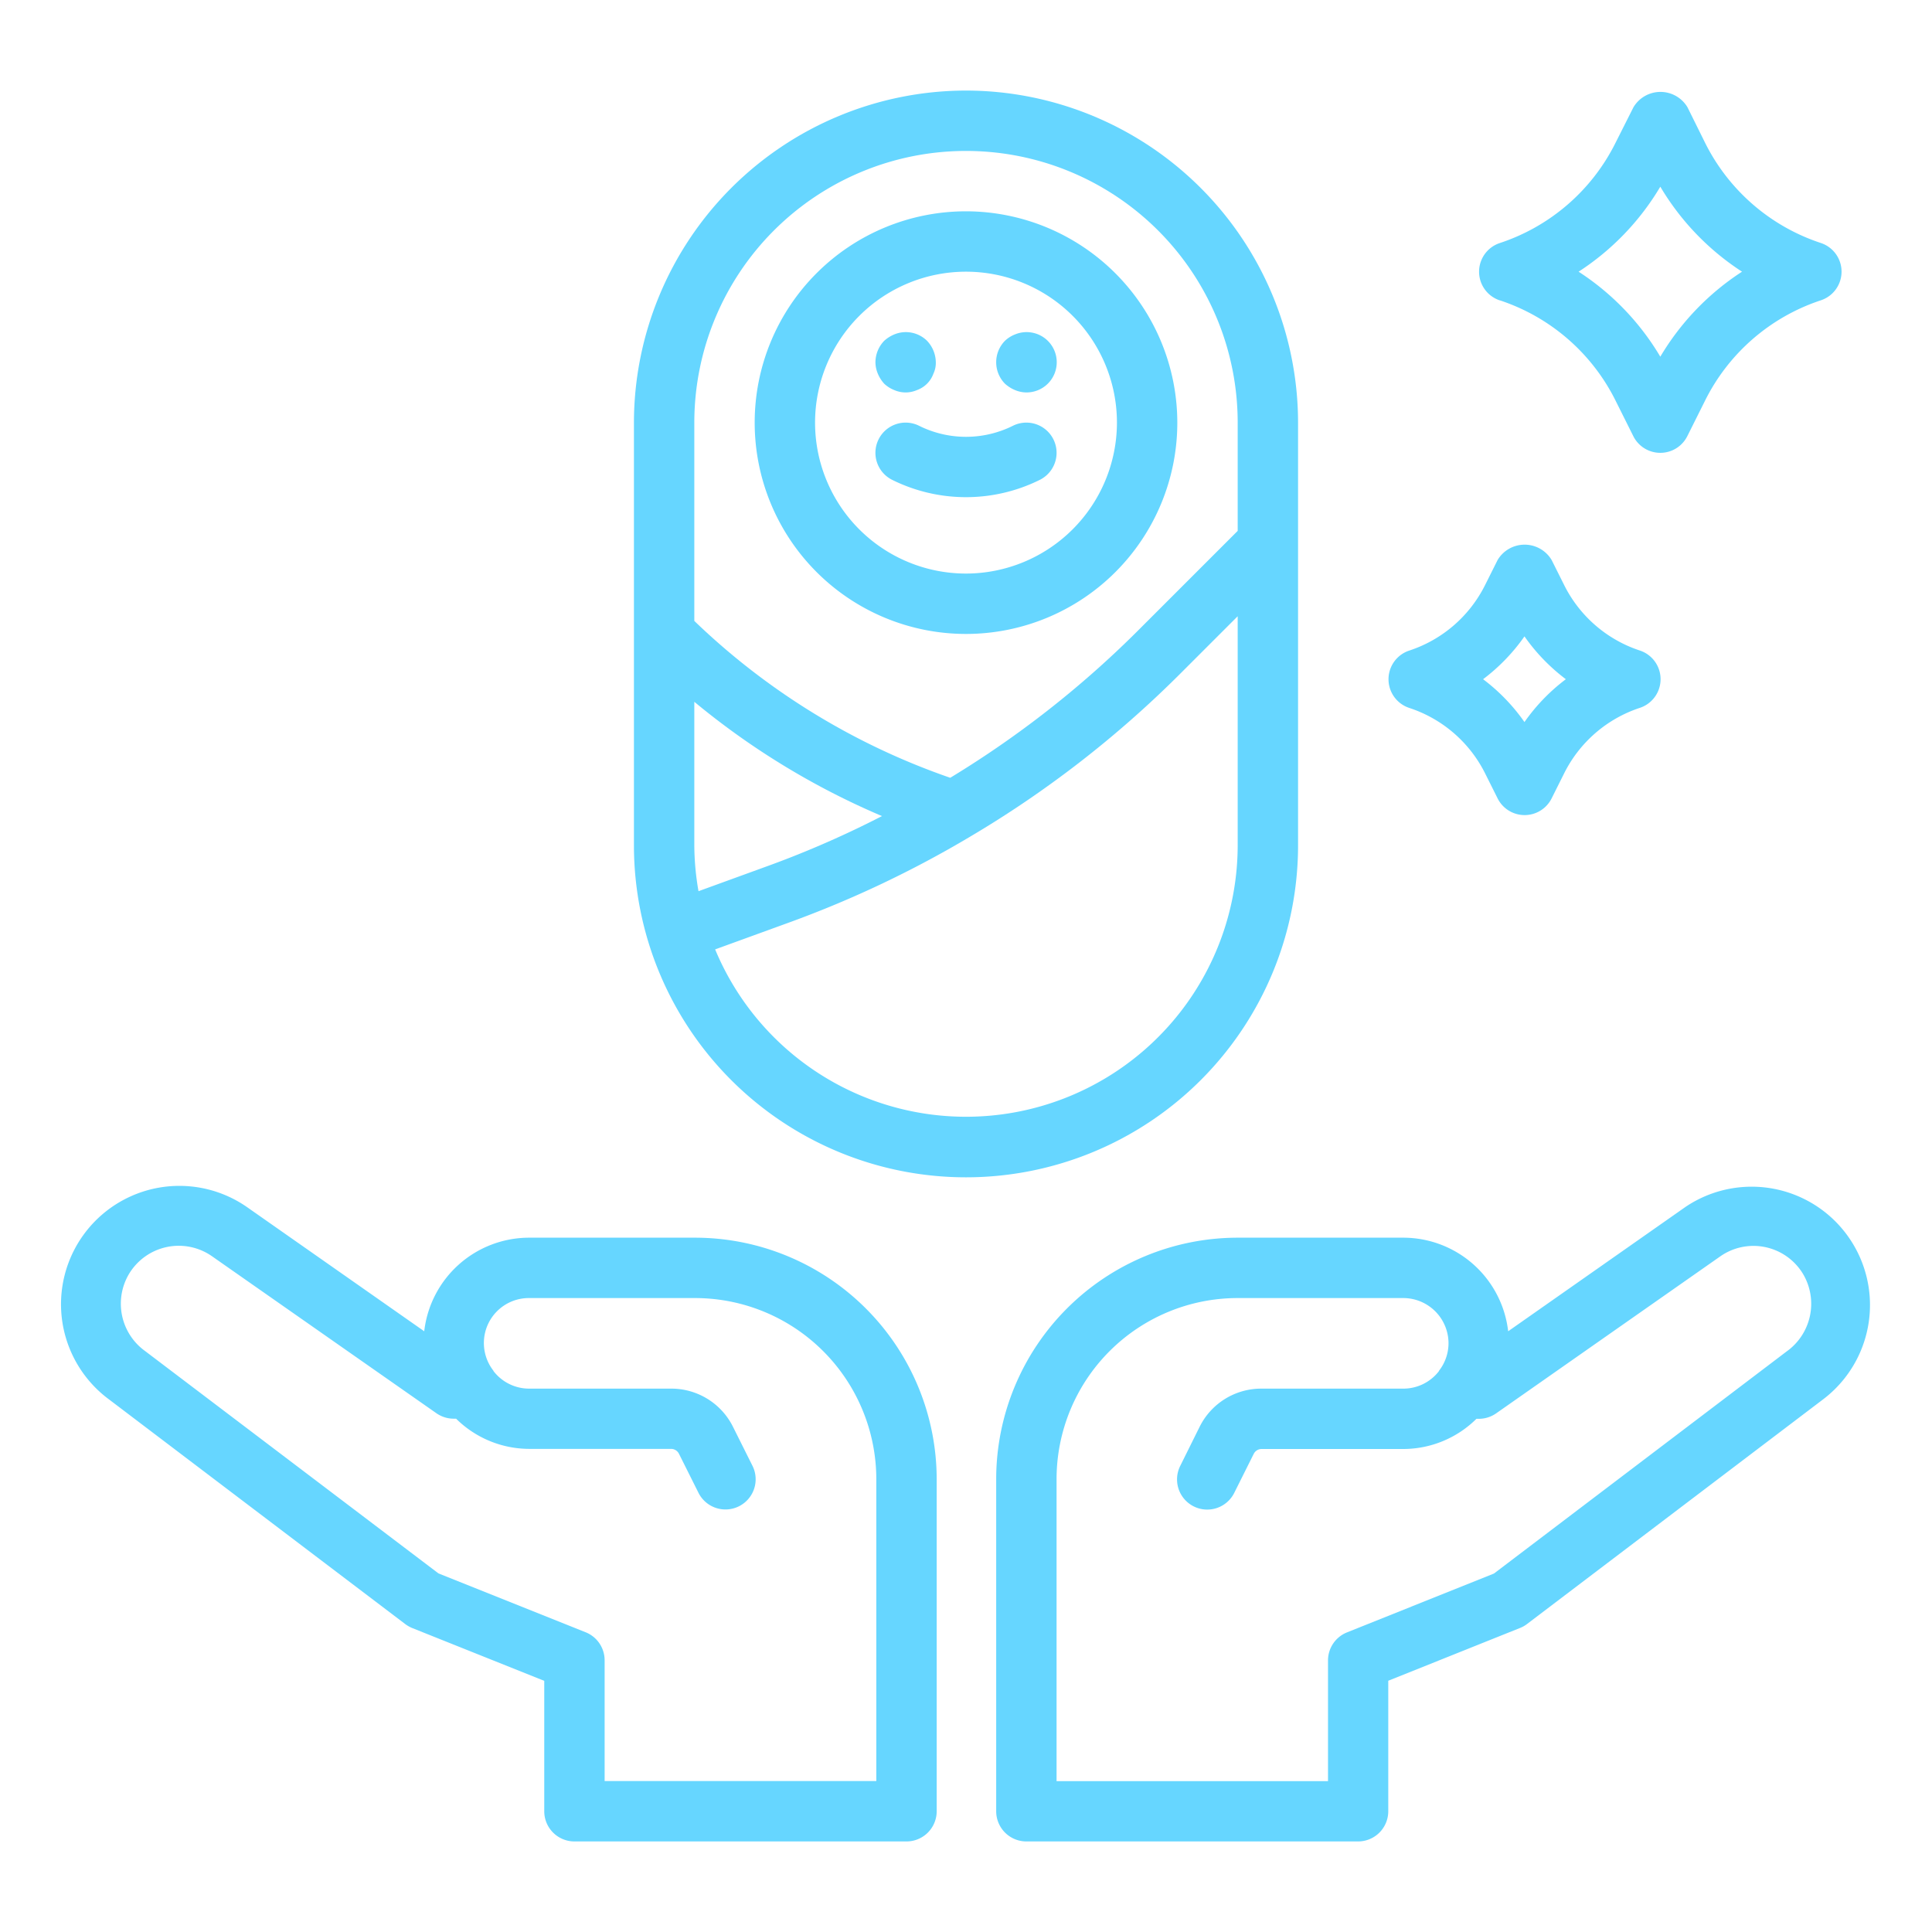 <svg height='40px' width='40px'  fill="#66D6FF" xmlns="http://www.w3.org/2000/svg" viewBox="0 0 64 64" x="0px" y="0px"><g><path d="M32,3A11.013,11.013,0,0,0,21,14V28a11,11,0,0,0,22,0V14A11.013,11.013,0,0,0,32,3ZM23,28V23.248a25.164,25.164,0,0,0,6.217,3.786,32.633,32.633,0,0,1-3.678,1.615l-2.4.873A8.983,8.983,0,0,1,23,28Zm18,0a9,9,0,0,1-17.31,3.45l2.533-.921a35.27,35.27,0,0,0,5.891-2.8,35.178,35.178,0,0,0,6.949-5.378L41,20.414Zm0-10.414-3.351,3.351a33.094,33.094,0,0,1-6.171,4.828A23.08,23.08,0,0,1,23,20.569V14a9,9,0,0,1,18,0Z"></path><path d="M32,7a7,7,0,1,0,7,7A7.008,7.008,0,0,0,32,7Zm0,12a5,5,0,1,1,5-5A5.006,5.006,0,0,1,32,19Z"></path><path d="M33.553,14.105a3.484,3.484,0,0,1-3.106,0,1,1,0,1,0-.894,1.79,5.5,5.5,0,0,0,4.894,0,1,1,0,1,0-.894-1.79Z"></path><path d="M29.29,12.71a1.032,1.032,0,0,0,.33.21.942.942,0,0,0,.76,0,.9.9,0,0,0,.54-.54A.838.838,0,0,0,31,12a1.052,1.052,0,0,0-.29-.71,1,1,0,0,0-1.09-.21,1.155,1.155,0,0,0-.33.21A1.033,1.033,0,0,0,29,12a1,1,0,0,0,.08.38A1.155,1.155,0,0,0,29.29,12.71Z"></path><path d="M33.62,11.08a1.032,1.032,0,0,0-.33.21,1.014,1.014,0,0,0,0,1.42,1.155,1.155,0,0,0,.33.21A1,1,0,0,0,34,13a1,1,0,0,0,.71-1.71A1,1,0,0,0,33.62,11.08Z"></path><path d="M3.62,46.364,13.425,53.8a1.052,1.052,0,0,0,.233.132l4.371,1.748V60a1,1,0,0,0,1,1h11a1,1,0,0,0,1-1V49a8.009,8.009,0,0,0-8-8h-5.5a3.5,3.5,0,0,0-3.476,3.1L8.17,39.978a3.921,3.921,0,0,0-4.55,6.386ZM4.274,42.2a1.922,1.922,0,0,1,2.749-.585l7.433,5.2a1,1,0,0,0,.573.181h.08a3.452,3.452,0,0,0,2.42,1h4.7a.292.292,0,0,1,.263.163l.642,1.284a1,1,0,1,0,1.789-.894l-.642-1.285A2.281,2.281,0,0,0,22.229,46h-4.7a1.488,1.488,0,0,1-1.174-.572c-.007-.01-.01-.021-.017-.031A1.489,1.489,0,0,1,17.529,43h5.5a6.006,6.006,0,0,1,6,6V59h-9V55a1,1,0,0,0-.628-.929l-4.875-1.949L4.805,44.754A1.932,1.932,0,0,1,4.274,42.2Z"></path><path d="M33,49V60a1,1,0,0,0,1,1H44.988a1,1,0,0,0,1-1V55.677l4.366-1.749a.94.94,0,0,0,.233-.132l9.772-7.415a3.92,3.92,0,0,0-4.525-6.4L49.96,44.1A3.5,3.5,0,0,0,46.486,41H40.993A8.005,8.005,0,0,0,33,49Zm14.984-4.5a1.484,1.484,0,0,1-.309.9c-.007.01-.01.022-.017.032A1.487,1.487,0,0,1,46.487,46h-4.7a2.278,2.278,0,0,0-2.05,1.269L39.1,48.553a1,1,0,1,0,1.789.894l.642-1.285A.291.291,0,0,1,41.791,48h4.7a3.451,3.451,0,0,0,2.418-1h.079a1,1,0,0,0,.574-.181l7.424-5.2a1.916,1.916,0,0,1,2.744.586,1.939,1.939,0,0,1-.553,2.569l-9.687,7.351-4.869,1.95a1,1,0,0,0-.629.928v4H35V49a6,6,0,0,1,5.993-6h5.493A1.5,1.5,0,0,1,47.984,44.5Z"></path><path d="M49.684,9.949a6.588,6.588,0,0,1,3.836,3.327l.585,1.171a1,1,0,0,0,1.79,0l.585-1.171a6.588,6.588,0,0,1,3.836-3.327,1,1,0,0,0,0-1.9A6.588,6.588,0,0,1,56.48,4.724L55.9,3.553a1.042,1.042,0,0,0-1.79,0L53.52,4.724a6.588,6.588,0,0,1-3.836,3.327,1,1,0,0,0,0,1.9ZM55,6.184A8.559,8.559,0,0,0,57.707,9,8.559,8.559,0,0,0,55,11.816,8.559,8.559,0,0,0,52.293,9,8.559,8.559,0,0,0,55,6.184Z"></path><path d="M46.684,21.551a1,1,0,0,0,0,1.9A4.307,4.307,0,0,1,49.2,25.627l.41.82a1,1,0,0,0,1.79,0l.41-.82a4.307,4.307,0,0,1,2.511-2.178,1,1,0,0,0,0-1.9,4.307,4.307,0,0,1-2.511-2.178l-.41-.82a1.042,1.042,0,0,0-1.79,0l-.41.82A4.307,4.307,0,0,1,46.684,21.551Zm3.816-.47A6.284,6.284,0,0,0,51.871,22.5,6.284,6.284,0,0,0,50.5,23.919,6.284,6.284,0,0,0,49.129,22.5,6.284,6.284,0,0,0,50.5,21.081Z"></path></g></svg>
